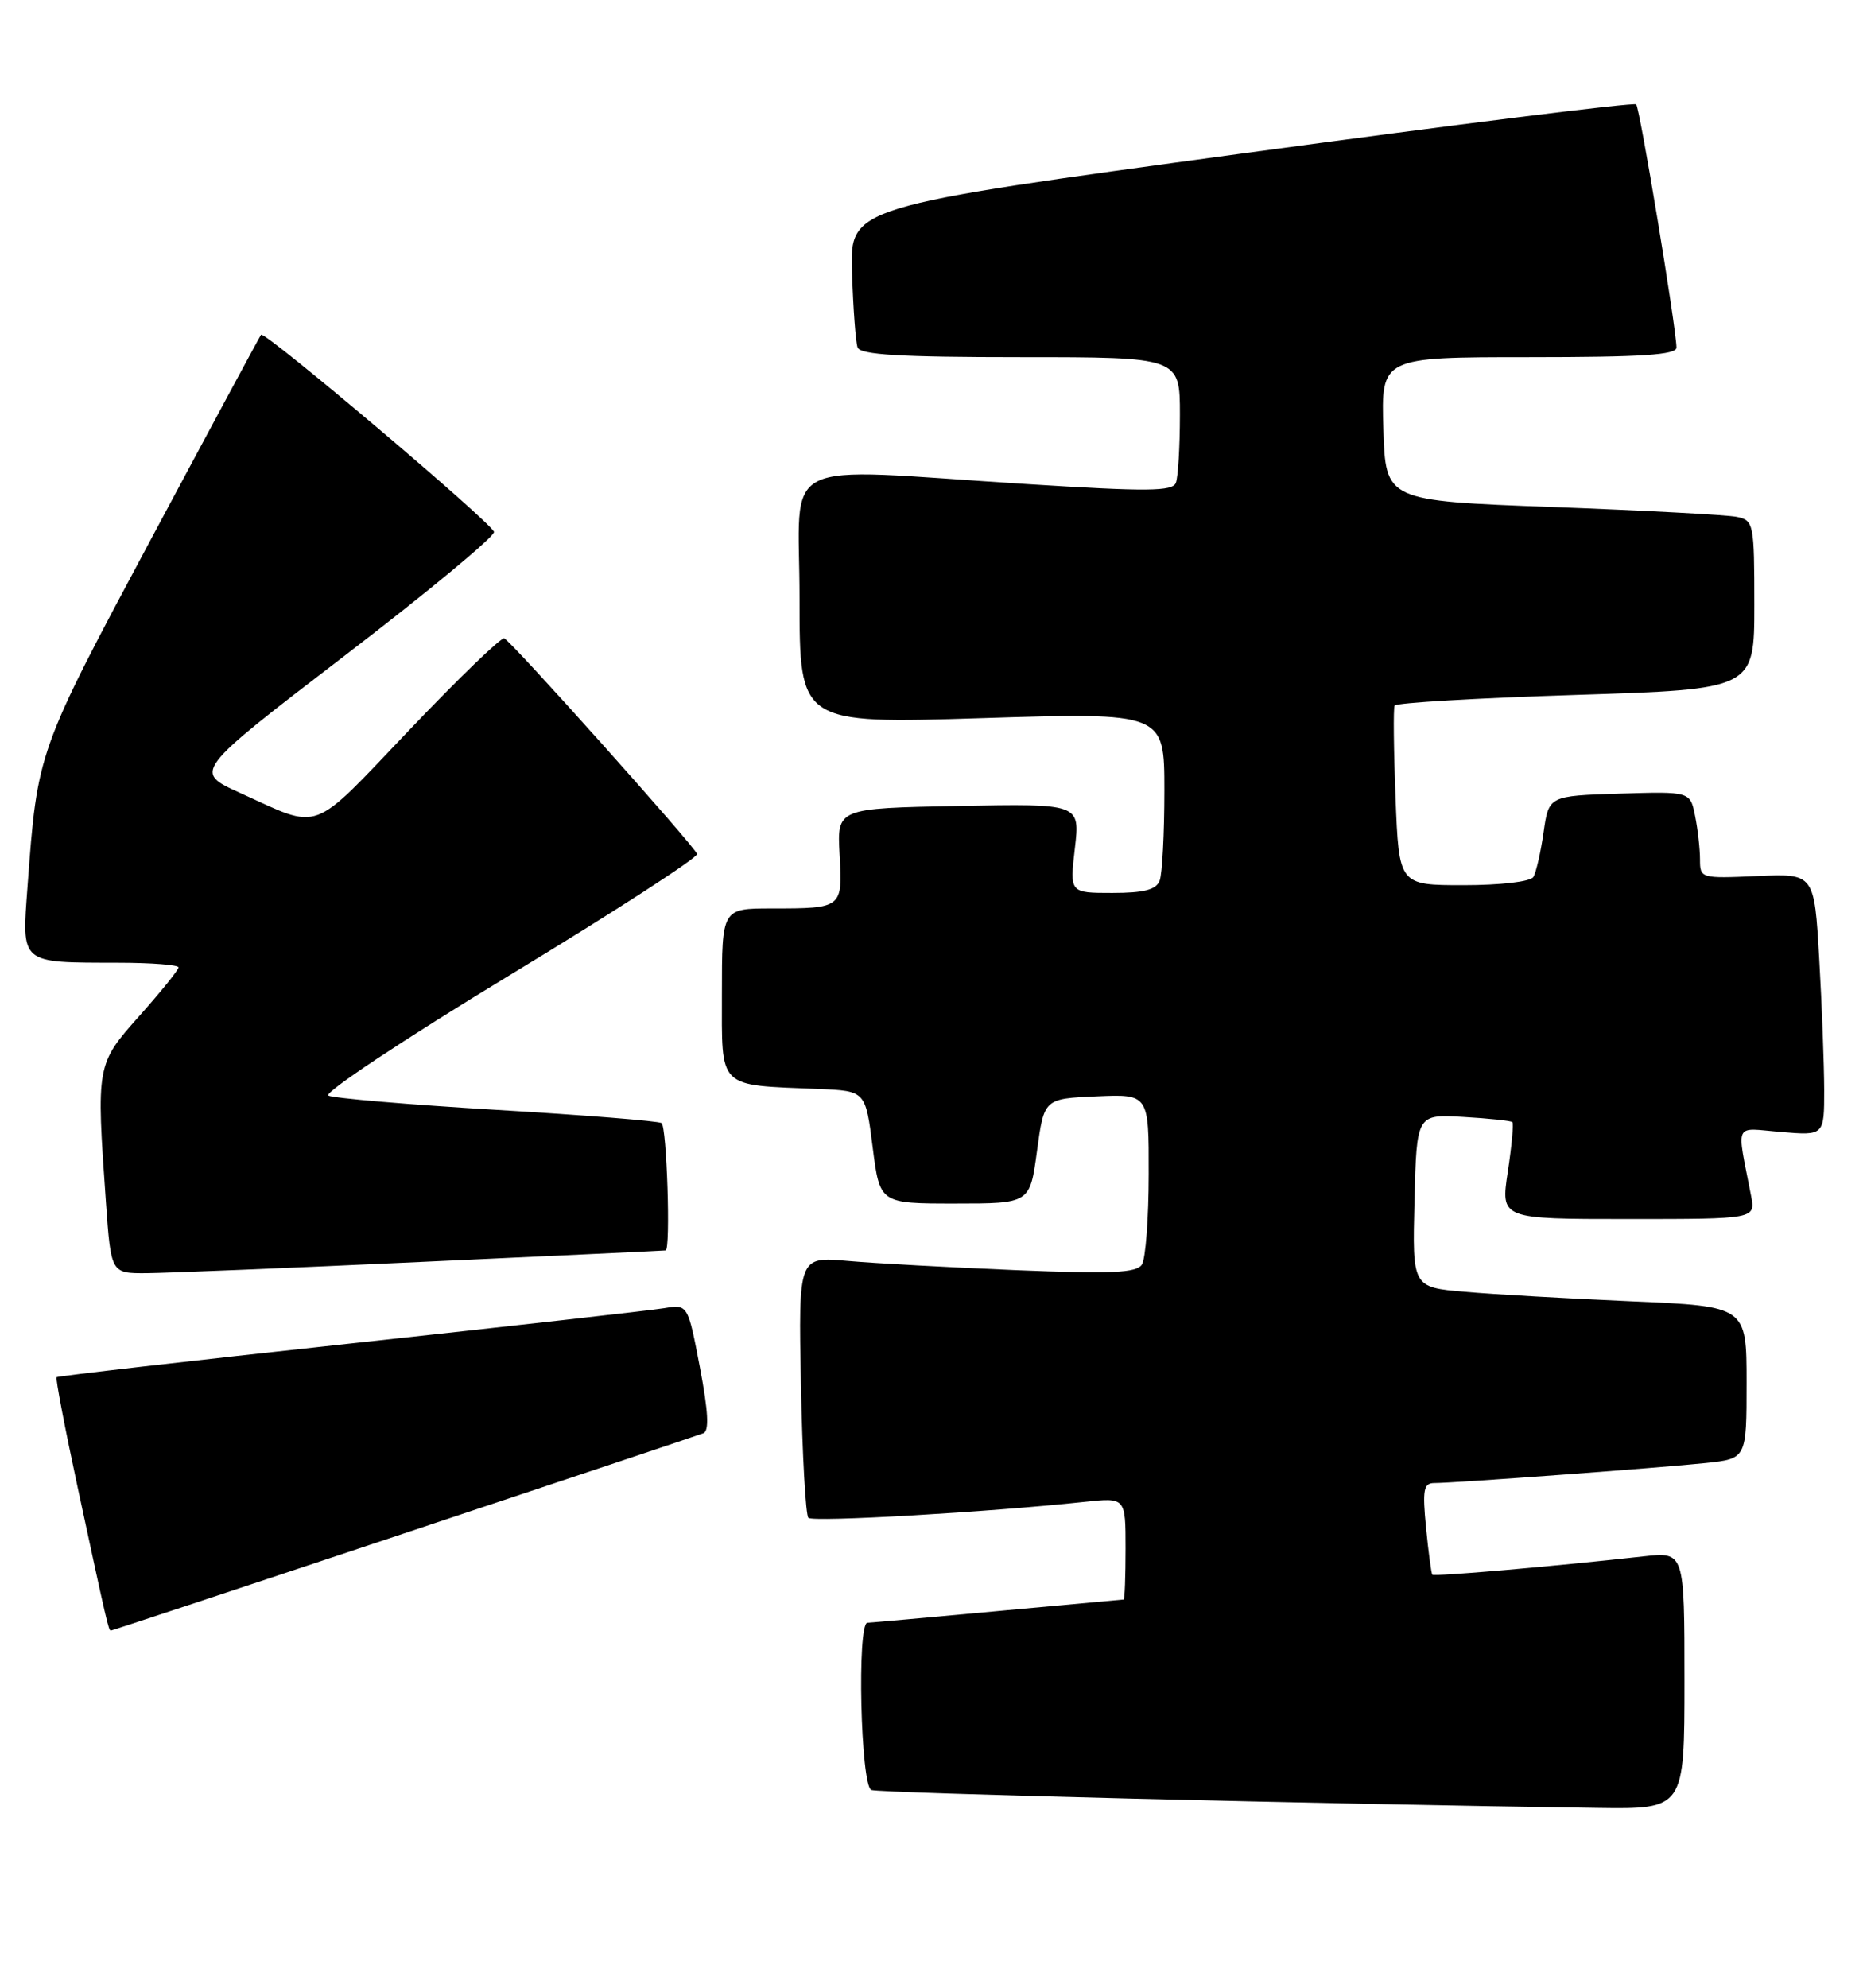 <?xml version="1.0" encoding="UTF-8" standalone="no"?>
<!DOCTYPE svg PUBLIC "-//W3C//DTD SVG 1.1//EN" "http://www.w3.org/Graphics/SVG/1.1/DTD/svg11.dtd" >
<svg xmlns="http://www.w3.org/2000/svg" xmlns:xlink="http://www.w3.org/1999/xlink" version="1.1" viewBox="0 0 240 256">
 <g >
 <path fill="currentColor"
d=" M 217.00 216.43 C 217.00 199.86 217.00 199.86 211.75 200.44 C 199.79 201.77 184.74 203.07 184.52 202.80 C 184.38 202.63 184.02 199.91 183.71 196.75 C 183.23 191.88 183.39 191.00 184.77 191.00 C 187.35 191.00 213.98 189.03 219.75 188.42 C 225.00 187.86 225.00 187.86 225.00 178.05 C 225.00 168.24 225.00 168.24 210.25 167.60 C 202.14 167.25 192.45 166.70 188.72 166.37 C 181.94 165.79 181.94 165.79 182.22 154.65 C 182.50 143.50 182.50 143.50 188.50 143.85 C 191.80 144.04 194.65 144.34 194.83 144.52 C 195.01 144.69 194.75 147.57 194.24 150.92 C 193.32 157.00 193.32 157.00 209.74 157.00 C 226.16 157.00 226.16 157.00 225.58 154.00 C 223.71 144.31 223.25 145.27 229.46 145.79 C 235.00 146.25 235.00 146.25 235.00 140.37 C 234.99 137.14 234.71 129.55 234.36 123.50 C 233.73 112.50 233.73 112.50 226.36 112.83 C 219.12 113.15 219.00 113.12 219.00 110.70 C 219.00 109.35 218.72 106.83 218.37 105.09 C 217.74 101.93 217.74 101.93 208.63 102.21 C 199.52 102.50 199.52 102.50 198.85 107.20 C 198.48 109.78 197.89 112.37 197.53 112.95 C 197.16 113.55 193.29 114.00 188.55 114.00 C 180.22 114.00 180.22 114.00 179.78 102.75 C 179.54 96.56 179.48 91.22 179.66 90.87 C 179.83 90.52 190.33 89.90 202.99 89.50 C 226.00 88.77 226.00 88.77 226.00 77.90 C 226.00 67.44 225.92 67.02 223.75 66.57 C 222.51 66.31 211.82 65.74 200.00 65.30 C 178.50 64.50 178.50 64.50 178.21 55.25 C 177.92 46.00 177.92 46.00 196.96 46.00 C 211.54 46.00 215.99 45.71 215.97 44.75 C 215.91 42.00 211.25 13.92 210.78 13.44 C 210.50 13.16 187.60 16.02 159.88 19.79 C 109.50 26.64 109.50 26.64 109.76 35.07 C 109.91 39.71 110.23 44.06 110.48 44.75 C 110.83 45.69 115.95 46.00 131.47 46.00 C 152.00 46.00 152.00 46.00 152.00 53.42 C 152.00 57.50 151.77 61.44 151.48 62.18 C 151.06 63.30 147.81 63.32 132.23 62.34 C 99.50 60.27 103.00 58.51 103.00 77.11 C 103.00 93.22 103.00 93.22 126.50 92.49 C 150.00 91.76 150.00 91.76 150.00 101.80 C 150.00 107.32 149.73 112.55 149.39 113.42 C 148.94 114.59 147.38 115.00 143.29 115.00 C 137.80 115.00 137.80 115.00 138.47 109.25 C 139.14 103.50 139.14 103.50 123.48 103.80 C 107.83 104.10 107.83 104.10 108.16 110.04 C 108.56 116.97 108.52 117.00 99.42 117.00 C 93.00 117.00 93.00 117.00 93.00 127.95 C 93.00 140.38 92.31 139.71 105.50 140.25 C 111.50 140.50 111.50 140.50 112.42 147.75 C 113.34 155.00 113.34 155.00 123.01 155.00 C 132.68 155.00 132.68 155.00 133.59 148.25 C 134.50 141.50 134.50 141.50 141.25 141.20 C 148.00 140.91 148.00 140.91 147.98 151.20 C 147.98 156.87 147.58 162.11 147.11 162.85 C 146.43 163.94 143.23 164.08 130.88 163.58 C 122.42 163.23 112.66 162.70 109.18 162.39 C 102.86 161.83 102.86 161.83 103.18 178.33 C 103.36 187.41 103.79 195.13 104.14 195.48 C 104.73 196.06 127.26 194.76 139.75 193.42 C 145.00 192.86 145.00 192.86 145.00 199.43 C 145.00 203.04 144.89 206.00 144.75 206.00 C 144.61 206.01 137.30 206.68 128.50 207.49 C 119.70 208.31 112.16 208.98 111.75 208.99 C 110.38 209.01 110.87 230.01 112.25 230.53 C 113.32 230.93 170.55 232.34 205.75 232.84 C 217.00 233.00 217.00 233.00 217.00 216.43 Z  M 52.01 197.50 C 72.63 190.63 90.00 184.82 90.60 184.59 C 91.38 184.30 91.25 181.82 90.16 176.08 C 88.61 167.98 88.61 167.98 85.56 168.48 C 83.88 168.76 65.64 170.81 45.04 173.04 C 24.43 175.27 7.45 177.22 7.29 177.37 C 7.14 177.53 8.36 183.92 10.01 191.58 C 13.79 209.15 13.99 210.00 14.28 210.00 C 14.42 210.00 31.40 204.38 52.01 197.50 Z  M 54.50 162.51 C 71.55 161.73 85.61 161.07 85.75 161.04 C 86.41 160.93 85.90 145.06 85.22 144.64 C 84.79 144.37 75.23 143.61 63.97 142.94 C 52.71 142.27 42.96 141.44 42.30 141.10 C 41.64 140.76 52.13 133.80 65.60 125.63 C 79.07 117.47 89.96 110.42 89.80 109.98 C 89.40 108.89 65.87 82.58 64.96 82.21 C 64.57 82.05 59.05 87.38 52.70 94.05 C 39.85 107.53 41.50 106.92 30.91 102.11 C 24.91 99.39 24.91 99.39 44.41 84.44 C 55.13 76.23 63.78 69.05 63.64 68.50 C 63.32 67.30 34.08 42.56 33.63 43.11 C 33.46 43.33 27.10 55.14 19.49 69.37 C 4.79 96.86 4.83 96.77 3.55 114.12 C 2.81 124.26 2.46 123.96 15.25 123.99 C 19.51 123.99 23.00 124.27 23.00 124.59 C 23.00 124.91 20.75 127.70 18.00 130.79 C 12.40 137.08 12.39 137.11 13.65 154.85 C 14.30 164.00 14.30 164.00 18.90 163.97 C 21.43 163.95 37.45 163.30 54.50 162.51 Z "/>
</g>
</svg>
